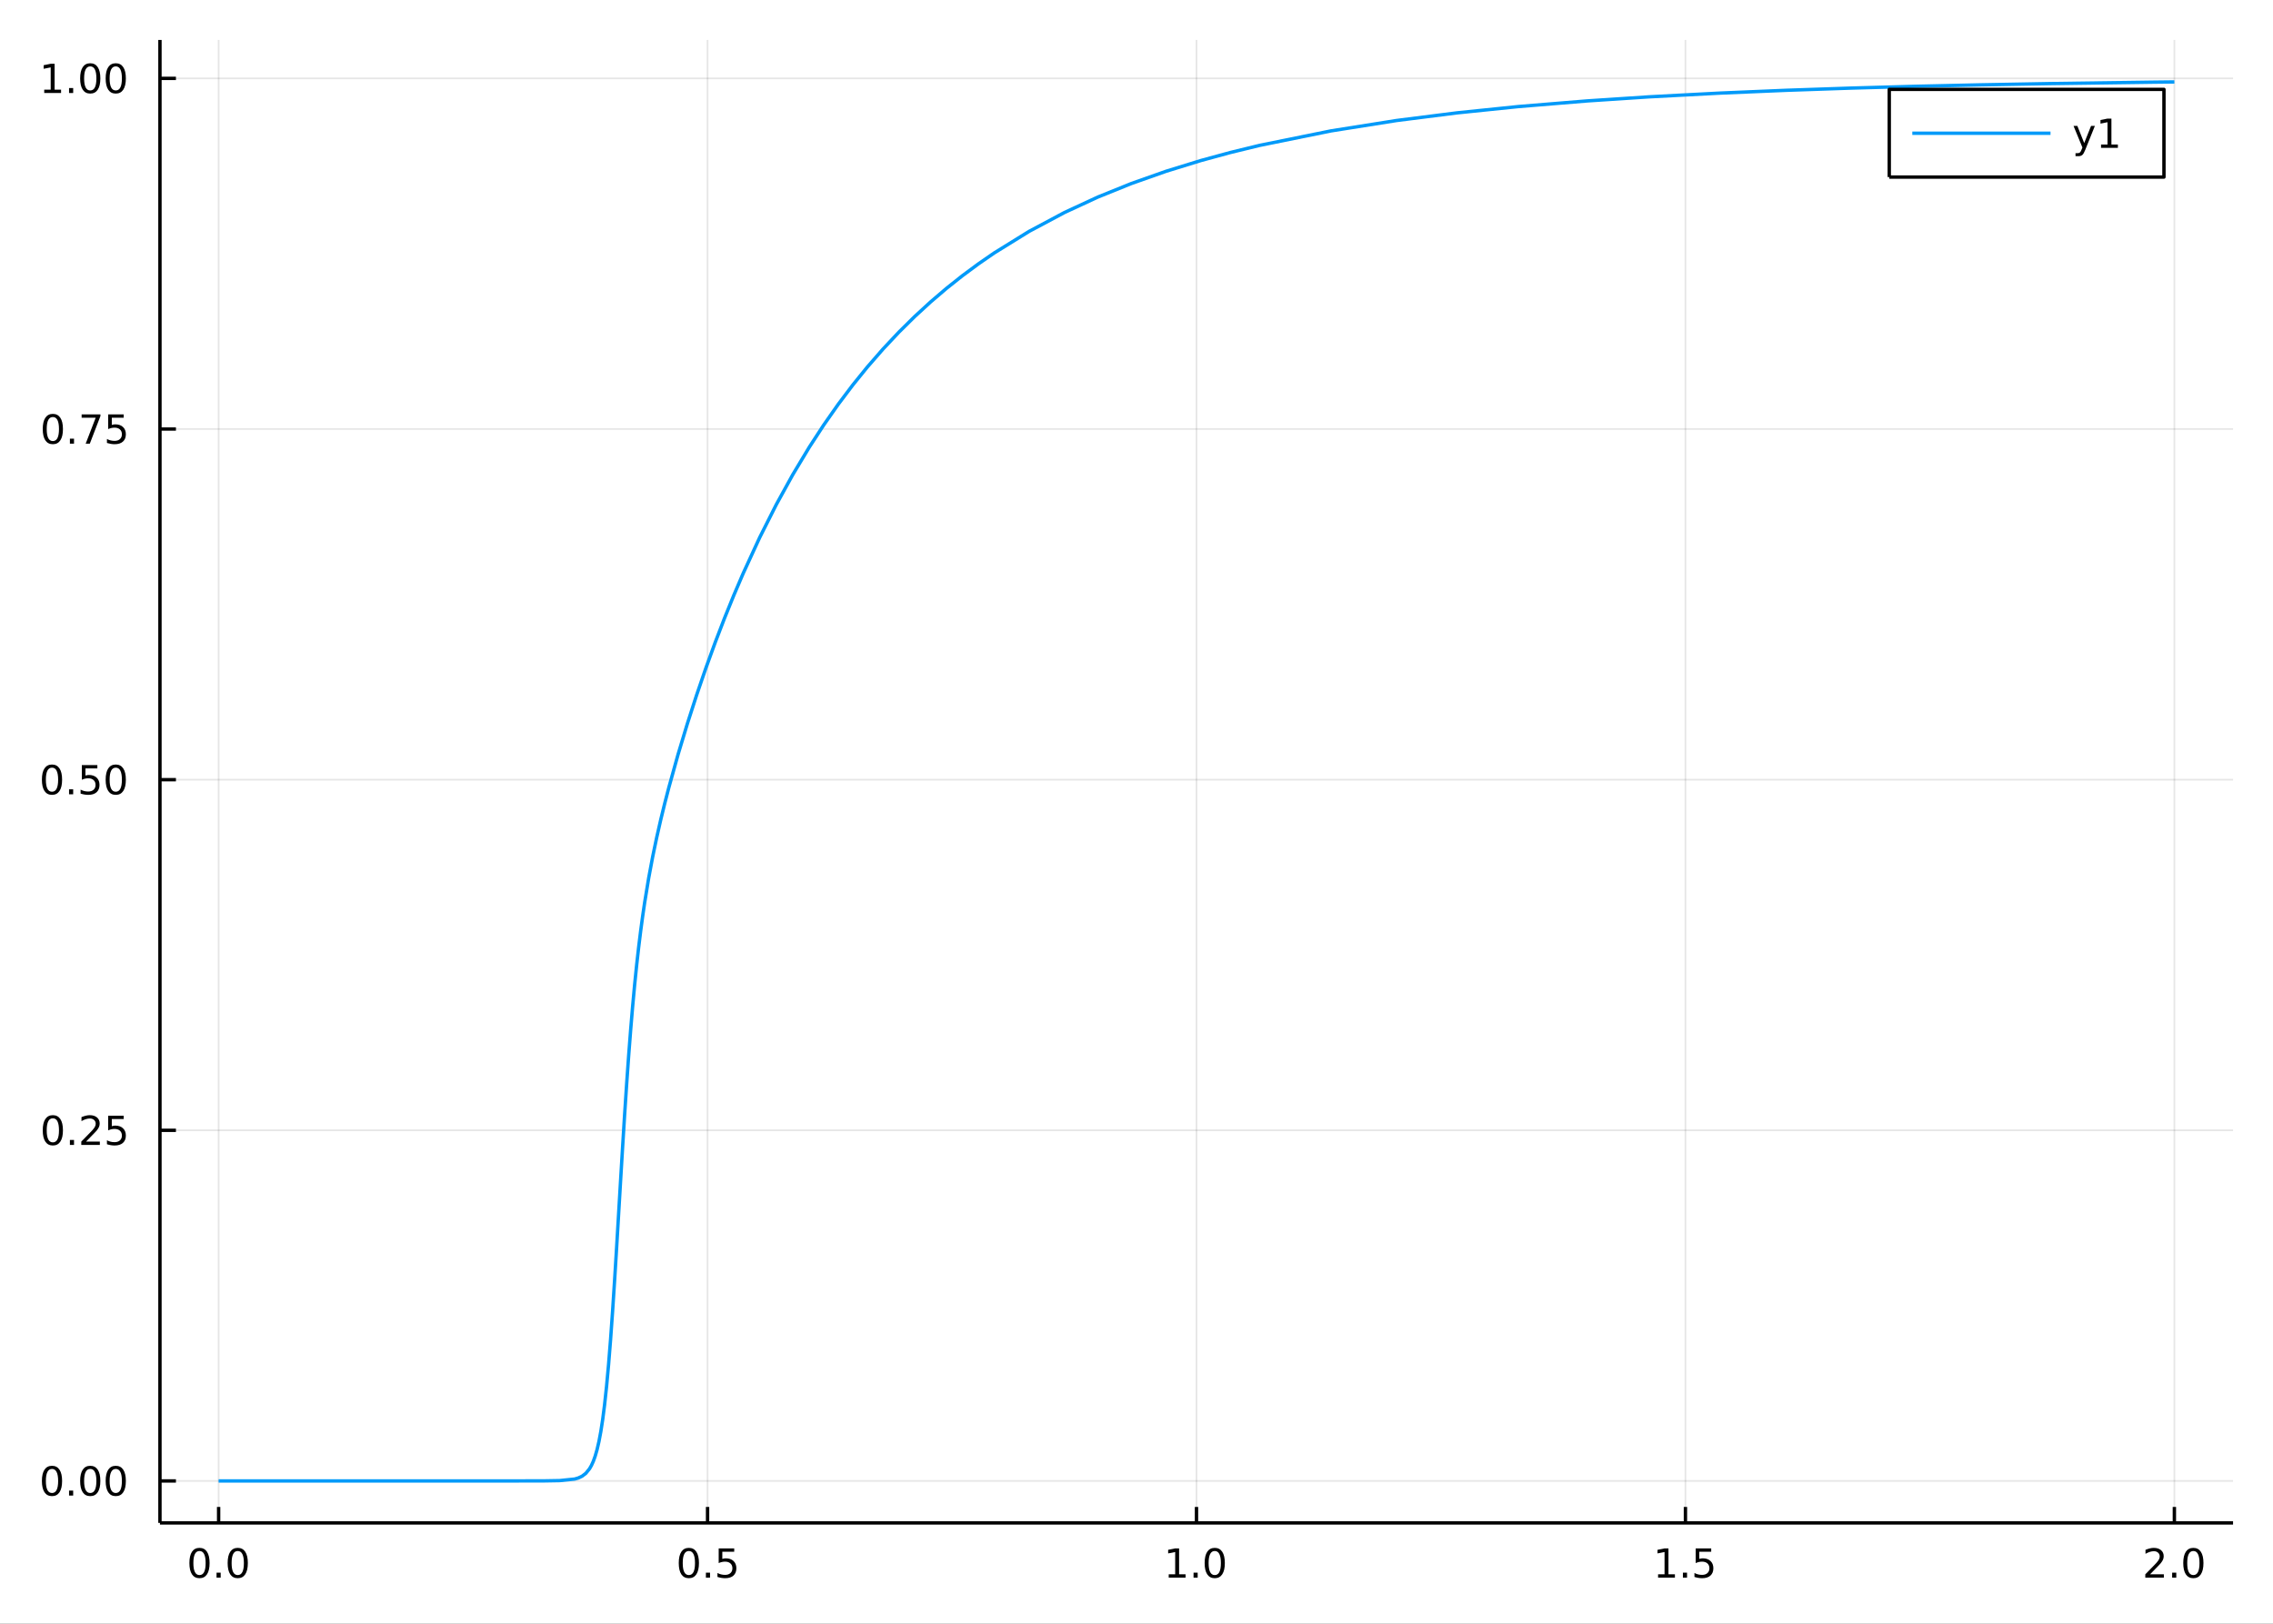 <?xml version="1.0" encoding="utf-8"?>
<svg xmlns="http://www.w3.org/2000/svg" xmlns:xlink="http://www.w3.org/1999/xlink" width="672" height="480" viewBox="0 0 2688 1920">
<rect x="0" y="0" width="2688" height="1920" fill="#333333" stroke="none"/>
<defs>
  <clipPath id="clip560">
    <rect x="0" y="0" width="2688" height="1920"/>
  </clipPath>
</defs>
<path clip-path="url(#clip560)" d="
M0 1920 L2688 1920 L2688 0 L0 0  Z
  " fill="#ffffff" fill-rule="evenodd" fill-opacity="1"/>
<defs>
  <clipPath id="clip561">
    <rect x="537" y="0" width="1883" height="1883"/>
  </clipPath>
</defs>
<path clip-path="url(#clip560)" d="
M189.154 1800.78 L2640.76 1800.78 L2640.76 47.244 L189.154 47.244  Z
  " fill="#ffffff" fill-rule="evenodd" fill-opacity="1"/>
<defs>
  <clipPath id="clip562">
    <rect x="189" y="47" width="2453" height="1755"/>
  </clipPath>
</defs>
<polyline clip-path="url(#clip562)" style="stroke:#000000; stroke-linecap:butt; stroke-linejoin:round; stroke-width:2; stroke-opacity:0.1; fill:none" points="
  258.539,1800.78 258.539,47.244 
  "/>
<polyline clip-path="url(#clip562)" style="stroke:#000000; stroke-linecap:butt; stroke-linejoin:round; stroke-width:2; stroke-opacity:0.1; fill:none" points="
  836.747,1800.78 836.747,47.244 
  "/>
<polyline clip-path="url(#clip562)" style="stroke:#000000; stroke-linecap:butt; stroke-linejoin:round; stroke-width:2; stroke-opacity:0.1; fill:none" points="
  1414.95,1800.78 1414.95,47.244 
  "/>
<polyline clip-path="url(#clip562)" style="stroke:#000000; stroke-linecap:butt; stroke-linejoin:round; stroke-width:2; stroke-opacity:0.1; fill:none" points="
  1993.16,1800.78 1993.16,47.244 
  "/>
<polyline clip-path="url(#clip562)" style="stroke:#000000; stroke-linecap:butt; stroke-linejoin:round; stroke-width:2; stroke-opacity:0.1; fill:none" points="
  2571.37,1800.78 2571.37,47.244 
  "/>
<polyline clip-path="url(#clip560)" style="stroke:#000000; stroke-linecap:butt; stroke-linejoin:round; stroke-width:4; stroke-opacity:1; fill:none" points="
  189.154,1800.78 2640.76,1800.78 
  "/>
<polyline clip-path="url(#clip560)" style="stroke:#000000; stroke-linecap:butt; stroke-linejoin:round; stroke-width:4; stroke-opacity:1; fill:none" points="
  258.539,1800.78 258.539,1781.88 
  "/>
<polyline clip-path="url(#clip560)" style="stroke:#000000; stroke-linecap:butt; stroke-linejoin:round; stroke-width:4; stroke-opacity:1; fill:none" points="
  836.747,1800.78 836.747,1781.88 
  "/>
<polyline clip-path="url(#clip560)" style="stroke:#000000; stroke-linecap:butt; stroke-linejoin:round; stroke-width:4; stroke-opacity:1; fill:none" points="
  1414.95,1800.78 1414.95,1781.88 
  "/>
<polyline clip-path="url(#clip560)" style="stroke:#000000; stroke-linecap:butt; stroke-linejoin:round; stroke-width:4; stroke-opacity:1; fill:none" points="
  1993.16,1800.78 1993.16,1781.88 
  "/>
<polyline clip-path="url(#clip560)" style="stroke:#000000; stroke-linecap:butt; stroke-linejoin:round; stroke-width:4; stroke-opacity:1; fill:none" points="
  2571.37,1800.78 2571.37,1781.88 
  "/>
<path clip-path="url(#clip560)" d="M235.923 1834 Q232.312 1834 230.484 1837.57 Q228.678 1841.11 228.678 1848.24 Q228.678 1855.34 230.484 1858.91 Q232.312 1862.45 235.923 1862.45 Q239.558 1862.45 241.363 1858.91 Q243.192 1855.34 243.192 1848.24 Q243.192 1841.11 241.363 1837.57 Q239.558 1834 235.923 1834 M235.923 1830.3 Q241.733 1830.3 244.789 1834.9 Q247.868 1839.49 247.868 1848.24 Q247.868 1856.96 244.789 1861.57 Q241.733 1866.15 235.923 1866.15 Q230.113 1866.15 227.035 1861.57 Q223.979 1856.96 223.979 1848.24 Q223.979 1839.49 227.035 1834.9 Q230.113 1830.3 235.923 1830.3 Z" fill="#000000" fill-rule="evenodd" fill-opacity="1" /><path clip-path="url(#clip560)" d="M256.085 1859.6 L260.97 1859.6 L260.97 1865.48 L256.085 1865.48 L256.085 1859.6 Z" fill="#000000" fill-rule="evenodd" fill-opacity="1" /><path clip-path="url(#clip560)" d="M281.155 1834 Q277.543 1834 275.715 1837.57 Q273.909 1841.11 273.909 1848.24 Q273.909 1855.34 275.715 1858.91 Q277.543 1862.45 281.155 1862.45 Q284.789 1862.45 286.594 1858.91 Q288.423 1855.34 288.423 1848.24 Q288.423 1841.11 286.594 1837.57 Q284.789 1834 281.155 1834 M281.155 1830.3 Q286.965 1830.3 290.02 1834.9 Q293.099 1839.49 293.099 1848.24 Q293.099 1856.96 290.02 1861.57 Q286.965 1866.15 281.155 1866.15 Q275.344 1866.15 272.266 1861.57 Q269.21 1856.96 269.21 1848.24 Q269.21 1839.49 272.266 1834.9 Q275.344 1830.3 281.155 1830.3 Z" fill="#000000" fill-rule="evenodd" fill-opacity="1" /><path clip-path="url(#clip560)" d="M814.629 1834 Q811.018 1834 809.189 1837.57 Q807.384 1841.11 807.384 1848.24 Q807.384 1855.34 809.189 1858.91 Q811.018 1862.45 814.629 1862.45 Q818.263 1862.45 820.069 1858.91 Q821.897 1855.34 821.897 1848.24 Q821.897 1841.11 820.069 1837.57 Q818.263 1834 814.629 1834 M814.629 1830.3 Q820.439 1830.3 823.495 1834.9 Q826.573 1839.49 826.573 1848.24 Q826.573 1856.96 823.495 1861.57 Q820.439 1866.15 814.629 1866.15 Q808.819 1866.15 805.74 1861.57 Q802.685 1856.96 802.685 1848.24 Q802.685 1839.49 805.74 1834.9 Q808.819 1830.3 814.629 1830.3 Z" fill="#000000" fill-rule="evenodd" fill-opacity="1" /><path clip-path="url(#clip560)" d="M834.791 1859.6 L839.675 1859.6 L839.675 1865.48 L834.791 1865.48 L834.791 1859.6 Z" fill="#000000" fill-rule="evenodd" fill-opacity="1" /><path clip-path="url(#clip560)" d="M849.907 1830.92 L868.263 1830.92 L868.263 1834.86 L854.189 1834.86 L854.189 1843.33 Q855.208 1842.98 856.226 1842.82 Q857.245 1842.64 858.263 1842.64 Q864.05 1842.64 867.43 1845.81 Q870.809 1848.98 870.809 1854.4 Q870.809 1859.97 867.337 1863.08 Q863.865 1866.15 857.545 1866.15 Q855.37 1866.15 853.101 1865.78 Q850.856 1865.41 848.448 1864.67 L848.448 1859.97 Q850.532 1861.11 852.754 1861.66 Q854.976 1862.22 857.453 1862.22 Q861.457 1862.22 863.795 1860.11 Q866.133 1858.01 866.133 1854.4 Q866.133 1850.78 863.795 1848.68 Q861.457 1846.57 857.453 1846.57 Q855.578 1846.57 853.703 1846.99 Q851.851 1847.4 849.907 1848.28 L849.907 1830.92 Z" fill="#000000" fill-rule="evenodd" fill-opacity="1" /><path clip-path="url(#clip560)" d="M1382.11 1861.55 L1389.75 1861.55 L1389.75 1835.18 L1381.44 1836.85 L1381.44 1832.59 L1389.7 1830.92 L1394.38 1830.92 L1394.38 1861.55 L1402.02 1861.55 L1402.02 1865.48 L1382.11 1865.48 L1382.11 1861.55 Z" fill="#000000" fill-rule="evenodd" fill-opacity="1" /><path clip-path="url(#clip560)" d="M1411.46 1859.6 L1416.34 1859.6 L1416.34 1865.48 L1411.46 1865.48 L1411.46 1859.6 Z" fill="#000000" fill-rule="evenodd" fill-opacity="1" /><path clip-path="url(#clip560)" d="M1436.53 1834 Q1432.92 1834 1431.09 1837.57 Q1429.28 1841.11 1429.28 1848.24 Q1429.28 1855.34 1431.09 1858.91 Q1432.92 1862.45 1436.53 1862.45 Q1440.16 1862.45 1441.97 1858.91 Q1443.8 1855.34 1443.8 1848.24 Q1443.8 1841.11 1441.97 1837.57 Q1440.16 1834 1436.53 1834 M1436.53 1830.3 Q1442.34 1830.3 1445.39 1834.9 Q1448.47 1839.49 1448.47 1848.24 Q1448.47 1856.96 1445.39 1861.57 Q1442.34 1866.15 1436.53 1866.15 Q1430.72 1866.15 1427.64 1861.57 Q1424.58 1856.96 1424.58 1848.24 Q1424.58 1839.49 1427.64 1834.9 Q1430.72 1830.3 1436.53 1830.3 Z" fill="#000000" fill-rule="evenodd" fill-opacity="1" /><path clip-path="url(#clip560)" d="M1960.81 1861.55 L1968.45 1861.55 L1968.45 1835.18 L1960.14 1836.85 L1960.14 1832.59 L1968.41 1830.92 L1973.08 1830.92 L1973.08 1861.55 L1980.72 1861.55 L1980.72 1865.48 L1960.81 1865.48 L1960.81 1861.55 Z" fill="#000000" fill-rule="evenodd" fill-opacity="1" /><path clip-path="url(#clip560)" d="M1990.17 1859.6 L1995.05 1859.6 L1995.05 1865.48 L1990.17 1865.48 L1990.17 1859.6 Z" fill="#000000" fill-rule="evenodd" fill-opacity="1" /><path clip-path="url(#clip560)" d="M2005.28 1830.92 L2023.64 1830.92 L2023.64 1834.86 L2009.56 1834.86 L2009.56 1843.33 Q2010.58 1842.98 2011.6 1842.82 Q2012.62 1842.64 2013.64 1842.64 Q2019.42 1842.64 2022.8 1845.81 Q2026.18 1848.98 2026.18 1854.4 Q2026.18 1859.97 2022.71 1863.08 Q2019.24 1866.15 2012.92 1866.15 Q2010.74 1866.15 2008.48 1865.78 Q2006.23 1865.41 2003.82 1864.67 L2003.82 1859.97 Q2005.91 1861.11 2008.13 1861.66 Q2010.35 1862.22 2012.83 1862.22 Q2016.83 1862.22 2019.17 1860.11 Q2021.51 1858.01 2021.51 1854.4 Q2021.51 1850.78 2019.17 1848.68 Q2016.83 1846.57 2012.83 1846.57 Q2010.95 1846.57 2009.08 1846.99 Q2007.23 1847.4 2005.28 1848.28 L2005.28 1830.92 Z" fill="#000000" fill-rule="evenodd" fill-opacity="1" /><path clip-path="url(#clip560)" d="M2542.61 1861.55 L2558.93 1861.55 L2558.93 1865.48 L2536.98 1865.48 L2536.98 1861.55 Q2539.65 1858.79 2544.23 1854.16 Q2548.84 1849.51 2550.02 1848.17 Q2552.26 1845.65 2553.14 1843.91 Q2554.04 1842.15 2554.04 1840.46 Q2554.04 1837.71 2552.1 1835.97 Q2550.18 1834.23 2547.08 1834.23 Q2544.88 1834.23 2542.42 1835 Q2539.99 1835.76 2537.22 1837.31 L2537.22 1832.59 Q2540.04 1831.46 2542.49 1830.88 Q2544.95 1830.3 2546.98 1830.3 Q2552.35 1830.3 2555.55 1832.98 Q2558.74 1835.67 2558.74 1840.16 Q2558.74 1842.29 2557.93 1844.21 Q2557.15 1846.11 2555.04 1848.7 Q2554.46 1849.37 2551.36 1852.59 Q2548.26 1855.78 2542.61 1861.55 Z" fill="#000000" fill-rule="evenodd" fill-opacity="1" /><path clip-path="url(#clip560)" d="M2568.74 1859.6 L2573.63 1859.6 L2573.63 1865.48 L2568.74 1865.48 L2568.74 1859.6 Z" fill="#000000" fill-rule="evenodd" fill-opacity="1" /><path clip-path="url(#clip560)" d="M2593.81 1834 Q2590.2 1834 2588.37 1837.57 Q2586.57 1841.11 2586.57 1848.24 Q2586.57 1855.34 2588.37 1858.91 Q2590.2 1862.45 2593.81 1862.45 Q2597.45 1862.45 2599.25 1858.91 Q2601.08 1855.34 2601.08 1848.24 Q2601.08 1841.11 2599.25 1837.57 Q2597.45 1834 2593.81 1834 M2593.81 1830.3 Q2599.62 1830.3 2602.68 1834.9 Q2605.76 1839.49 2605.76 1848.24 Q2605.76 1856.96 2602.68 1861.57 Q2599.62 1866.15 2593.81 1866.15 Q2588 1866.15 2584.92 1861.57 Q2581.87 1856.96 2581.87 1848.24 Q2581.87 1839.49 2584.92 1834.9 Q2588 1830.3 2593.81 1830.3 Z" fill="#000000" fill-rule="evenodd" fill-opacity="1" /><polyline clip-path="url(#clip562)" style="stroke:#000000; stroke-linecap:butt; stroke-linejoin:round; stroke-width:2; stroke-opacity:0.1; fill:none" points="
  189.154,1751.15 2640.76,1751.15 
  "/>
<polyline clip-path="url(#clip562)" style="stroke:#000000; stroke-linecap:butt; stroke-linejoin:round; stroke-width:2; stroke-opacity:0.1; fill:none" points="
  189.154,1336.54 2640.76,1336.54 
  "/>
<polyline clip-path="url(#clip562)" style="stroke:#000000; stroke-linecap:butt; stroke-linejoin:round; stroke-width:2; stroke-opacity:0.1; fill:none" points="
  189.154,921.927 2640.76,921.927 
  "/>
<polyline clip-path="url(#clip562)" style="stroke:#000000; stroke-linecap:butt; stroke-linejoin:round; stroke-width:2; stroke-opacity:0.1; fill:none" points="
  189.154,507.315 2640.76,507.315 
  "/>
<polyline clip-path="url(#clip562)" style="stroke:#000000; stroke-linecap:butt; stroke-linejoin:round; stroke-width:2; stroke-opacity:0.1; fill:none" points="
  189.154,92.702 2640.76,92.702 
  "/>
<polyline clip-path="url(#clip560)" style="stroke:#000000; stroke-linecap:butt; stroke-linejoin:round; stroke-width:4; stroke-opacity:1; fill:none" points="
  189.154,1800.78 189.154,47.244 
  "/>
<polyline clip-path="url(#clip560)" style="stroke:#000000; stroke-linecap:butt; stroke-linejoin:round; stroke-width:4; stroke-opacity:1; fill:none" points="
  189.154,1751.15 208.052,1751.15 
  "/>
<polyline clip-path="url(#clip560)" style="stroke:#000000; stroke-linecap:butt; stroke-linejoin:round; stroke-width:4; stroke-opacity:1; fill:none" points="
  189.154,1336.54 208.052,1336.54 
  "/>
<polyline clip-path="url(#clip560)" style="stroke:#000000; stroke-linecap:butt; stroke-linejoin:round; stroke-width:4; stroke-opacity:1; fill:none" points="
  189.154,921.927 208.052,921.927 
  "/>
<polyline clip-path="url(#clip560)" style="stroke:#000000; stroke-linecap:butt; stroke-linejoin:round; stroke-width:4; stroke-opacity:1; fill:none" points="
  189.154,507.315 208.052,507.315 
  "/>
<polyline clip-path="url(#clip560)" style="stroke:#000000; stroke-linecap:butt; stroke-linejoin:round; stroke-width:4; stroke-opacity:1; fill:none" points="
  189.154,92.702 208.052,92.702 
  "/>
<path clip-path="url(#clip560)" d="M61.496 1736.95 Q57.885 1736.95 56.057 1740.52 Q54.251 1744.06 54.251 1751.19 Q54.251 1758.29 56.057 1761.86 Q57.885 1765.4 61.496 1765.4 Q65.131 1765.4 66.936 1761.86 Q68.765 1758.29 68.765 1751.19 Q68.765 1744.06 66.936 1740.52 Q65.131 1736.95 61.496 1736.95 M61.496 1733.25 Q67.307 1733.25 70.362 1737.85 Q73.441 1742.44 73.441 1751.19 Q73.441 1759.91 70.362 1764.52 Q67.307 1769.1 61.496 1769.1 Q55.686 1769.1 52.608 1764.52 Q49.552 1759.91 49.552 1751.19 Q49.552 1742.44 52.608 1737.85 Q55.686 1733.25 61.496 1733.25 Z" fill="#000000" fill-rule="evenodd" fill-opacity="1" /><path clip-path="url(#clip560)" d="M81.658 1762.55 L86.543 1762.55 L86.543 1768.43 L81.658 1768.43 L81.658 1762.55 Z" fill="#000000" fill-rule="evenodd" fill-opacity="1" /><path clip-path="url(#clip560)" d="M106.728 1736.95 Q103.117 1736.95 101.288 1740.52 Q99.482 1744.06 99.482 1751.19 Q99.482 1758.29 101.288 1761.86 Q103.117 1765.4 106.728 1765.4 Q110.362 1765.4 112.168 1761.86 Q113.996 1758.29 113.996 1751.19 Q113.996 1744.06 112.168 1740.52 Q110.362 1736.95 106.728 1736.95 M106.728 1733.25 Q112.538 1733.25 115.593 1737.85 Q118.672 1742.44 118.672 1751.19 Q118.672 1759.91 115.593 1764.52 Q112.538 1769.1 106.728 1769.1 Q100.918 1769.1 97.839 1764.52 Q94.783 1759.91 94.783 1751.19 Q94.783 1742.44 97.839 1737.85 Q100.918 1733.25 106.728 1733.25 Z" fill="#000000" fill-rule="evenodd" fill-opacity="1" /><path clip-path="url(#clip560)" d="M136.89 1736.95 Q133.279 1736.95 131.45 1740.52 Q129.644 1744.06 129.644 1751.19 Q129.644 1758.29 131.45 1761.86 Q133.279 1765.4 136.89 1765.4 Q140.524 1765.4 142.329 1761.86 Q144.158 1758.29 144.158 1751.19 Q144.158 1744.06 142.329 1740.52 Q140.524 1736.95 136.89 1736.95 M136.89 1733.25 Q142.7 1733.25 145.755 1737.85 Q148.834 1742.44 148.834 1751.19 Q148.834 1759.91 145.755 1764.52 Q142.7 1769.1 136.89 1769.1 Q131.079 1769.1 128.001 1764.52 Q124.945 1759.91 124.945 1751.19 Q124.945 1742.44 128.001 1737.85 Q131.079 1733.25 136.89 1733.25 Z" fill="#000000" fill-rule="evenodd" fill-opacity="1" /><path clip-path="url(#clip560)" d="M62.492 1322.34 Q58.881 1322.34 57.052 1325.9 Q55.246 1329.45 55.246 1336.57 Q55.246 1343.68 57.052 1347.25 Q58.881 1350.79 62.492 1350.79 Q66.126 1350.79 67.932 1347.25 Q69.76 1343.68 69.76 1336.57 Q69.76 1329.45 67.932 1325.9 Q66.126 1322.34 62.492 1322.34 M62.492 1318.64 Q68.302 1318.64 71.358 1323.24 Q74.436 1327.82 74.436 1336.57 Q74.436 1345.3 71.358 1349.91 Q68.302 1354.49 62.492 1354.49 Q56.682 1354.49 53.603 1349.91 Q50.547 1345.3 50.547 1336.57 Q50.547 1327.82 53.603 1323.24 Q56.682 1318.64 62.492 1318.64 Z" fill="#000000" fill-rule="evenodd" fill-opacity="1" /><path clip-path="url(#clip560)" d="M82.654 1347.94 L87.538 1347.94 L87.538 1353.82 L82.654 1353.82 L82.654 1347.94 Z" fill="#000000" fill-rule="evenodd" fill-opacity="1" /><path clip-path="url(#clip560)" d="M101.751 1349.88 L118.07 1349.88 L118.07 1353.82 L96.126 1353.82 L96.126 1349.88 Q98.788 1347.13 103.371 1342.5 Q107.978 1337.85 109.158 1336.51 Q111.404 1333.98 112.283 1332.25 Q113.186 1330.49 113.186 1328.8 Q113.186 1326.04 111.242 1324.31 Q109.32 1322.57 106.218 1322.57 Q104.019 1322.57 101.566 1323.33 Q99.135 1324.1 96.357 1325.65 L96.357 1320.93 Q99.181 1319.79 101.635 1319.21 Q104.089 1318.64 106.126 1318.64 Q111.496 1318.64 114.691 1321.32 Q117.885 1324.01 117.885 1328.5 Q117.885 1330.63 117.075 1332.55 Q116.288 1334.45 114.181 1337.04 Q113.603 1337.71 110.501 1340.93 Q107.399 1344.12 101.751 1349.88 Z" fill="#000000" fill-rule="evenodd" fill-opacity="1" /><path clip-path="url(#clip560)" d="M127.931 1319.26 L146.288 1319.26 L146.288 1323.2 L132.214 1323.2 L132.214 1331.67 Q133.232 1331.32 134.251 1331.16 Q135.269 1330.97 136.288 1330.97 Q142.075 1330.97 145.454 1334.14 Q148.834 1337.32 148.834 1342.73 Q148.834 1348.31 145.362 1351.41 Q141.89 1354.49 135.57 1354.49 Q133.394 1354.49 131.126 1354.12 Q128.88 1353.75 126.473 1353.01 L126.473 1348.31 Q128.556 1349.45 130.779 1350 Q133.001 1350.56 135.478 1350.56 Q139.482 1350.56 141.82 1348.45 Q144.158 1346.34 144.158 1342.73 Q144.158 1339.12 141.82 1337.01 Q139.482 1334.91 135.478 1334.91 Q133.603 1334.91 131.728 1335.32 Q129.876 1335.74 127.931 1336.62 L127.931 1319.26 Z" fill="#000000" fill-rule="evenodd" fill-opacity="1" /><path clip-path="url(#clip560)" d="M61.496 907.726 Q57.885 907.726 56.057 911.291 Q54.251 914.833 54.251 921.962 Q54.251 929.069 56.057 932.633 Q57.885 936.175 61.496 936.175 Q65.131 936.175 66.936 932.633 Q68.765 929.069 68.765 921.962 Q68.765 914.833 66.936 911.291 Q65.131 907.726 61.496 907.726 M61.496 904.022 Q67.307 904.022 70.362 908.629 Q73.441 913.212 73.441 921.962 Q73.441 930.689 70.362 935.295 Q67.307 939.879 61.496 939.879 Q55.686 939.879 52.608 935.295 Q49.552 930.689 49.552 921.962 Q49.552 913.212 52.608 908.629 Q55.686 904.022 61.496 904.022 Z" fill="#000000" fill-rule="evenodd" fill-opacity="1" /><path clip-path="url(#clip560)" d="M81.658 933.328 L86.543 933.328 L86.543 939.207 L81.658 939.207 L81.658 933.328 Z" fill="#000000" fill-rule="evenodd" fill-opacity="1" /><path clip-path="url(#clip560)" d="M96.774 904.647 L115.13 904.647 L115.13 908.583 L101.056 908.583 L101.056 917.055 Q102.075 916.708 103.094 916.546 Q104.112 916.36 105.131 916.36 Q110.918 916.36 114.297 919.532 Q117.677 922.703 117.677 928.12 Q117.677 933.698 114.205 936.8 Q110.732 939.879 104.413 939.879 Q102.237 939.879 99.969 939.508 Q97.723 939.138 95.316 938.397 L95.316 933.698 Q97.399 934.832 99.621 935.388 Q101.844 935.944 104.32 935.944 Q108.325 935.944 110.663 933.837 Q113.001 931.731 113.001 928.12 Q113.001 924.508 110.663 922.402 Q108.325 920.296 104.32 920.296 Q102.445 920.296 100.57 920.712 Q98.719 921.129 96.774 922.008 L96.774 904.647 Z" fill="#000000" fill-rule="evenodd" fill-opacity="1" /><path clip-path="url(#clip560)" d="M136.89 907.726 Q133.279 907.726 131.45 911.291 Q129.644 914.833 129.644 921.962 Q129.644 929.069 131.45 932.633 Q133.279 936.175 136.89 936.175 Q140.524 936.175 142.329 932.633 Q144.158 929.069 144.158 921.962 Q144.158 914.833 142.329 911.291 Q140.524 907.726 136.89 907.726 M136.89 904.022 Q142.7 904.022 145.755 908.629 Q148.834 913.212 148.834 921.962 Q148.834 930.689 145.755 935.295 Q142.7 939.879 136.89 939.879 Q131.079 939.879 128.001 935.295 Q124.945 930.689 124.945 921.962 Q124.945 913.212 128.001 908.629 Q131.079 904.022 136.89 904.022 Z" fill="#000000" fill-rule="evenodd" fill-opacity="1" /><path clip-path="url(#clip560)" d="M62.492 493.114 Q58.881 493.114 57.052 496.678 Q55.246 500.22 55.246 507.35 Q55.246 514.456 57.052 518.021 Q58.881 521.562 62.492 521.562 Q66.126 521.562 67.932 518.021 Q69.76 514.456 69.76 507.35 Q69.76 500.22 67.932 496.678 Q66.126 493.114 62.492 493.114 M62.492 489.41 Q68.302 489.41 71.358 494.016 Q74.436 498.6 74.436 507.35 Q74.436 516.076 71.358 520.683 Q68.302 525.266 62.492 525.266 Q56.682 525.266 53.603 520.683 Q50.547 516.076 50.547 507.35 Q50.547 498.6 53.603 494.016 Q56.682 489.41 62.492 489.41 Z" fill="#000000" fill-rule="evenodd" fill-opacity="1" /><path clip-path="url(#clip560)" d="M82.654 518.715 L87.538 518.715 L87.538 524.595 L82.654 524.595 L82.654 518.715 Z" fill="#000000" fill-rule="evenodd" fill-opacity="1" /><path clip-path="url(#clip560)" d="M96.543 490.035 L118.765 490.035 L118.765 492.026 L106.218 524.595 L101.334 524.595 L113.14 493.97 L96.543 493.97 L96.543 490.035 Z" fill="#000000" fill-rule="evenodd" fill-opacity="1" /><path clip-path="url(#clip560)" d="M127.931 490.035 L146.288 490.035 L146.288 493.97 L132.214 493.97 L132.214 502.442 Q133.232 502.095 134.251 501.933 Q135.269 501.748 136.288 501.748 Q142.075 501.748 145.454 504.919 Q148.834 508.09 148.834 513.507 Q148.834 519.086 145.362 522.187 Q141.89 525.266 135.57 525.266 Q133.394 525.266 131.126 524.896 Q128.88 524.525 126.473 523.785 L126.473 519.086 Q128.556 520.22 130.779 520.775 Q133.001 521.331 135.478 521.331 Q139.482 521.331 141.82 519.224 Q144.158 517.118 144.158 513.507 Q144.158 509.896 141.82 507.789 Q139.482 505.683 135.478 505.683 Q133.603 505.683 131.728 506.1 Q129.876 506.516 127.931 507.396 L127.931 490.035 Z" fill="#000000" fill-rule="evenodd" fill-opacity="1" /><path clip-path="url(#clip560)" d="M52.307 106.047 L59.946 106.047 L59.946 79.681 L51.635 81.348 L51.635 77.089 L59.899 75.422 L64.575 75.422 L64.575 106.047 L72.214 106.047 L72.214 109.982 L52.307 109.982 L52.307 106.047 Z" fill="#000000" fill-rule="evenodd" fill-opacity="1" /><path clip-path="url(#clip560)" d="M81.658 104.103 L86.543 104.103 L86.543 109.982 L81.658 109.982 L81.658 104.103 Z" fill="#000000" fill-rule="evenodd" fill-opacity="1" /><path clip-path="url(#clip560)" d="M106.728 78.501 Q103.117 78.501 101.288 82.066 Q99.482 85.607 99.482 92.737 Q99.482 99.843 101.288 103.408 Q103.117 106.95 106.728 106.95 Q110.362 106.95 112.168 103.408 Q113.996 99.843 113.996 92.737 Q113.996 85.607 112.168 82.066 Q110.362 78.501 106.728 78.501 M106.728 74.797 Q112.538 74.797 115.593 79.404 Q118.672 83.987 118.672 92.737 Q118.672 101.464 115.593 106.07 Q112.538 110.654 106.728 110.654 Q100.918 110.654 97.839 106.07 Q94.783 101.464 94.783 92.737 Q94.783 83.987 97.839 79.404 Q100.918 74.797 106.728 74.797 Z" fill="#000000" fill-rule="evenodd" fill-opacity="1" /><path clip-path="url(#clip560)" d="M136.89 78.501 Q133.279 78.501 131.45 82.066 Q129.644 85.607 129.644 92.737 Q129.644 99.843 131.45 103.408 Q133.279 106.95 136.89 106.95 Q140.524 106.95 142.329 103.408 Q144.158 99.843 144.158 92.737 Q144.158 85.607 142.329 82.066 Q140.524 78.501 136.89 78.501 M136.89 74.797 Q142.7 74.797 145.755 79.404 Q148.834 83.987 148.834 92.737 Q148.834 101.464 145.755 106.07 Q142.7 110.654 136.89 110.654 Q131.079 110.654 128.001 106.07 Q124.945 101.464 124.945 92.737 Q124.945 83.987 128.001 79.404 Q131.079 74.797 136.89 74.797 Z" fill="#000000" fill-rule="evenodd" fill-opacity="1" /><polyline clip-path="url(#clip562)" style="stroke:#009af9; stroke-linecap:butt; stroke-linejoin:round; stroke-width:4; stroke-opacity:1; fill:none" points="
  258.539,1751.15 273.597,1751.15 412.828,1751.15 496.5,1751.15 567.244,1751.14 605.667,1751.13 644.091,1751.05 661.803,1750.74 679.514,1748.91 683.942,1747.62 
  688.37,1745.52 692.798,1742.13 697.226,1736.66 699.44,1732.79 701.654,1727.9 703.868,1721.75 706.082,1714.07 708.296,1704.54 710.51,1692.8 712.724,1678.5 
  714.938,1661.31 717.311,1639.33 719.685,1613.49 722.058,1583.79 724.432,1550.49 726.806,1514.15 729.179,1475.56 731.553,1435.68 733.926,1395.54 736.3,1356.06 
  738.674,1317.96 741.047,1282.06 743.421,1248.64 745.794,1217.87 748.168,1189.76 750.542,1164.19 752.915,1140.97 755.289,1119.87 757.662,1100.65 760.036,1083.08 
  762.41,1066.91 767.157,1038.06 771.904,1012.76 776.651,990.054 781.398,969.219 786.145,949.795 790.893,931.452 801.893,891.983 812.893,855.619 823.893,821.603 
  834.893,789.586 845.893,759.349 856.894,730.742 867.894,703.642 878.894,677.947 898.445,635.463 917.997,596.676 937.548,561.194 957.099,528.676 974.244,502.363 
  991.389,477.92 1008.53,455.188 1025.68,434.022 1044.37,412.581 1063.06,392.698 1081.76,374.234 1100.45,357.075 1119.25,341.021 1138.05,326.079 1156.86,312.157 
  1175.66,299.176 1217.24,273.45 1258.82,251.282 1298.38,232.98 1337.94,216.998 1379.08,202.484 1420.21,189.81 1454.84,180.377 1489.47,171.93 1574.02,154.775 
  1651.47,142.512 1723.01,133.451 1795.47,126.021 1876.68,119.349 1950.27,114.502 2034.52,110.055 2112.53,106.771 2189.45,104.155 2264.12,102.089 2340.67,100.364 
  2424.54,98.84 2546.38,97.155 2571.37,96.872 
  "/>
<path clip-path="url(#clip560)" d="
M2234.21 209.375 L2559.04 209.375 L2559.04 105.695 L2234.21 105.695  Z
  " fill="#ffffff" fill-rule="evenodd" fill-opacity="1"/>
<polyline clip-path="url(#clip560)" style="stroke:#000000; stroke-linecap:butt; stroke-linejoin:round; stroke-width:4; stroke-opacity:1; fill:none" points="
  2234.21,209.375 2559.04,209.375 2559.04,105.695 2234.21,105.695 2234.21,209.375 
  "/>
<polyline clip-path="url(#clip560)" style="stroke:#009af9; stroke-linecap:butt; stroke-linejoin:round; stroke-width:4; stroke-opacity:1; fill:none" points="
  2261.45,157.535 2424.89,157.535 
  "/>
<path clip-path="url(#clip560)" d="M2465.97 177.223 Q2464.16 181.852 2462.45 183.264 Q2460.74 184.676 2457.87 184.676 L2454.46 184.676 L2454.46 181.112 L2456.96 181.112 Q2458.72 181.112 2459.69 180.278 Q2460.67 179.445 2461.85 176.343 L2462.61 174.399 L2452.13 148.889 L2456.64 148.889 L2464.74 169.167 L2472.84 148.889 L2477.36 148.889 L2465.97 177.223 Z" fill="#000000" fill-rule="evenodd" fill-opacity="1" /><path clip-path="url(#clip560)" d="M2484.65 170.88 L2492.29 170.88 L2492.29 144.515 L2483.98 146.181 L2483.98 141.922 L2492.24 140.255 L2496.92 140.255 L2496.92 170.88 L2504.56 170.88 L2504.56 174.815 L2484.65 174.815 L2484.65 170.88 Z" fill="#000000" fill-rule="evenodd" fill-opacity="1" /></svg>
